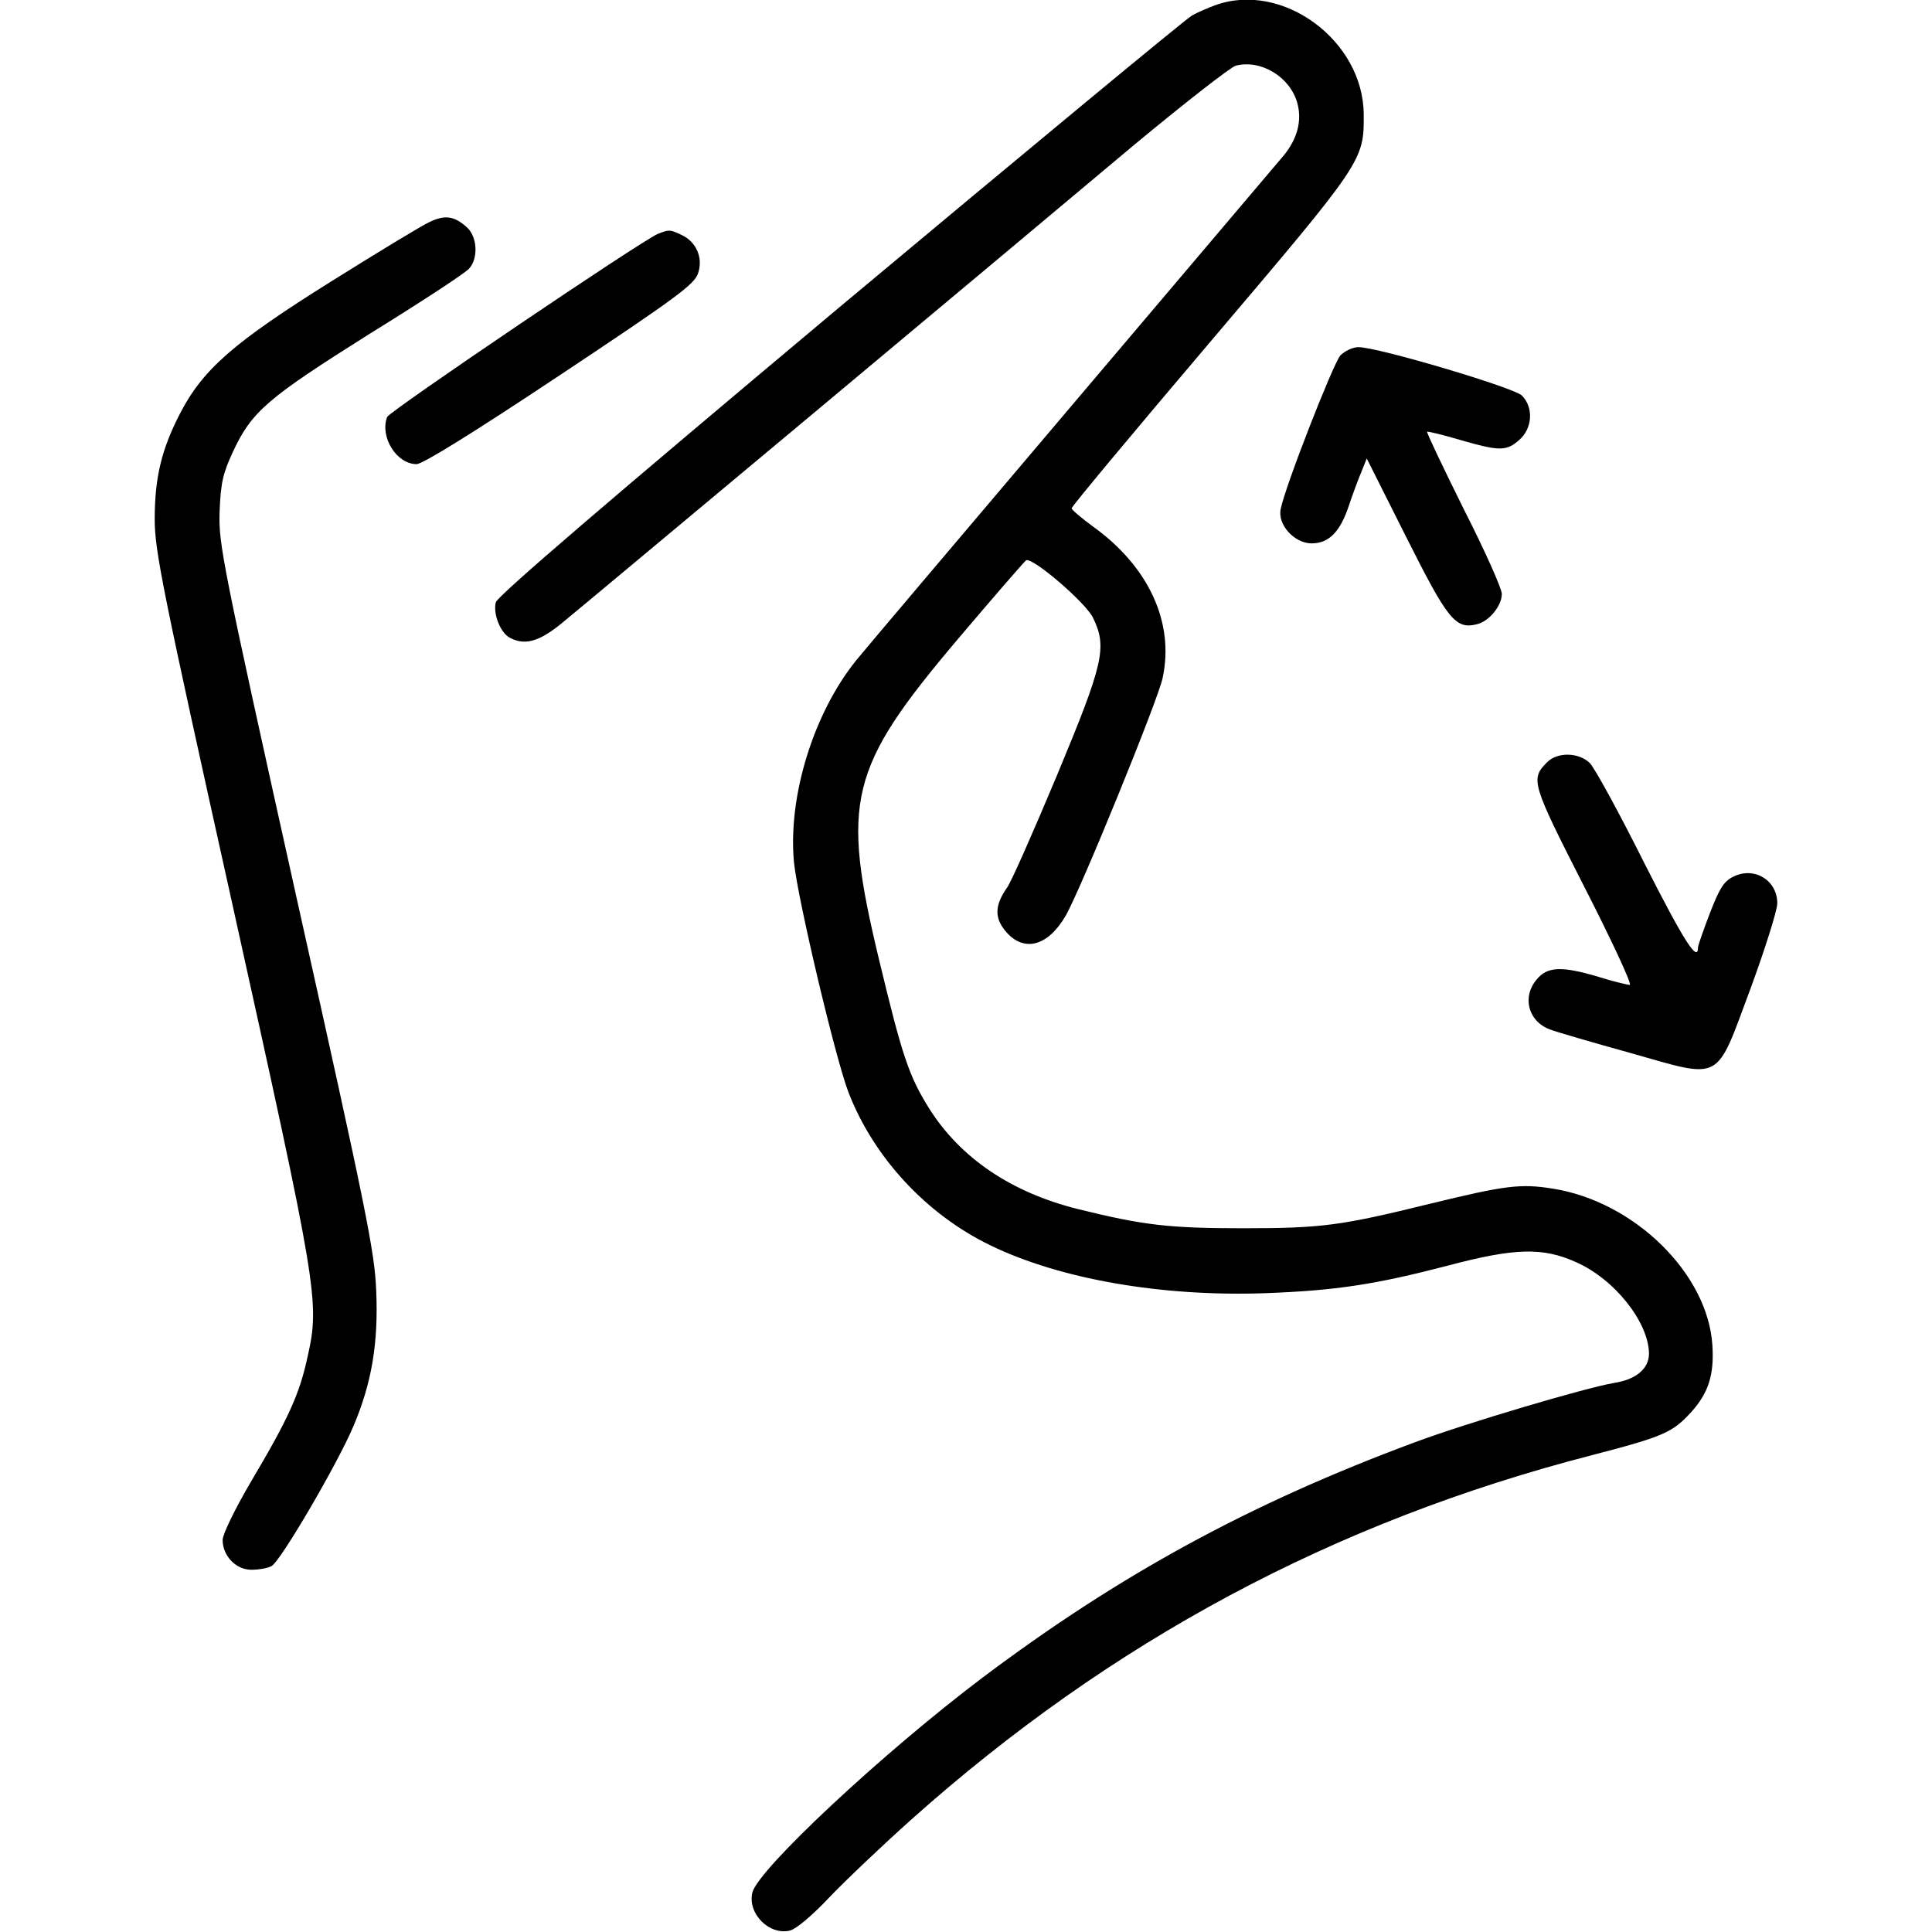 <?xml version="1.0" standalone="no"?>
<!DOCTYPE svg PUBLIC "-//W3C//DTD SVG 20010904//EN"
 "http://www.w3.org/TR/2001/REC-SVG-20010904/DTD/svg10.dtd">
<svg version="1.0" xmlns="http://www.w3.org/2000/svg"
 width="512pt" height="512pt" viewBox="0 0 512 512"
 preserveAspectRatio="xMidYMid meet">

<g transform="translate(0,512) scale(0.1,-0.1)"
fill="#000000" stroke="none">
<path d="M3220 5106 c-19 -7 -47 -19 -61 -27 -15 -8 -434 -355 -933 -772 -618
-518 -908 -767 -912 -783 -8 -30 12 -81 37 -94 39 -21 77 -11 136 37 32 26
330 275 663 553 333 278 716 599 852 713 136 113 259 209 273 213 67 17 144
-30 163 -99 13 -47 0 -95 -36 -139 -15 -18 -268 -316 -562 -663 -294 -347
-551 -650 -571 -675 -113 -140 -181 -360 -165 -534 9 -94 110 -522 145 -612
67 -172 206 -322 375 -404 185 -90 455 -137 731 -127 186 7 290 23 482 73 177
47 252 49 340 9 102 -45 192 -159 193 -242 0 -40 -34 -69 -93 -78 -76 -13
-390 -106 -527 -157 -439 -163 -783 -351 -1145 -623 -264 -199 -595 -508 -611
-570 -14 -56 45 -115 100 -101 16 4 60 41 104 88 42 44 140 137 217 206 530
473 1119 789 1805 966 189 49 213 60 262 114 46 51 61 99 56 177 -12 190 -207
381 -423 415 -86 14 -128 8 -325 -40 -236 -58 -286 -65 -495 -65 -198 0 -265
8 -439 51 -176 44 -311 135 -394 267 -53 85 -71 138 -132 392 -102 424 -81
509 209 852 94 111 175 204 180 208 16 10 156 -110 177 -151 39 -79 29 -121
-95 -419 -62 -148 -121 -282 -132 -297 -33 -47 -34 -80 -4 -116 48 -57 112
-40 159 41 38 65 245 572 257 630 32 147 -37 296 -185 402 -30 22 -56 44 -56
48 0 5 166 204 369 443 404 476 406 478 405 601 -1 196 -216 354 -394 289z"/>
<path d="M1139 4532 c-20 -9 -137 -80 -260 -157 -259 -162 -341 -233 -402
-351 -49 -95 -67 -170 -67 -280 0 -84 20 -183 206 -1021 226 -1021 232 -1053
199 -1199 -21 -98 -51 -164 -149 -329 -43 -73 -76 -141 -76 -156 0 -42 35 -79
76 -79 20 0 44 4 54 10 23 12 173 268 216 369 49 115 67 221 61 360 -4 104
-26 212 -212 1046 -198 892 -206 934 -203 1020 3 76 9 101 35 157 50 108 92
143 362 313 136 84 255 162 264 173 25 27 22 84 -5 109 -34 31 -59 34 -99 15z"/>
<path d="M1743 4500 c-43 -18 -710 -469 -717 -485 -20 -53 25 -125 78 -125 16
0 150 83 380 236 310 206 357 241 366 270 14 41 -5 84 -45 102 -30 14 -32 14
-62 2z"/>
<path d="M3552 4178 c-19 -22 -146 -346 -158 -407 -9 -41 36 -91 82 -91 46 0
76 31 99 101 10 30 25 70 33 89 l14 35 104 -207 c111 -221 131 -247 189 -232
32 8 65 49 65 80 0 14 -45 115 -101 225 -55 111 -99 203 -97 205 2 1 41 -8 88
-22 104 -30 122 -30 156 0 35 30 39 86 7 118 -22 21 -381 128 -433 128 -15 0
-36 -10 -48 -22z"/>
<path d="M4100 3100 c-45 -45 -41 -56 99 -331 73 -143 127 -259 120 -259 -6 0
-44 9 -82 21 -97 29 -136 28 -164 -6 -40 -46 -24 -111 34 -133 15 -6 111 -34
212 -62 248 -70 226 -82 320 170 39 106 71 208 71 226 0 62 -62 99 -118 70
-24 -12 -36 -32 -61 -97 -17 -44 -31 -85 -31 -89 0 -43 -37 15 -142 222 -67
134 -132 253 -145 266 -29 28 -85 30 -113 2z"/>
</g>
</svg>
